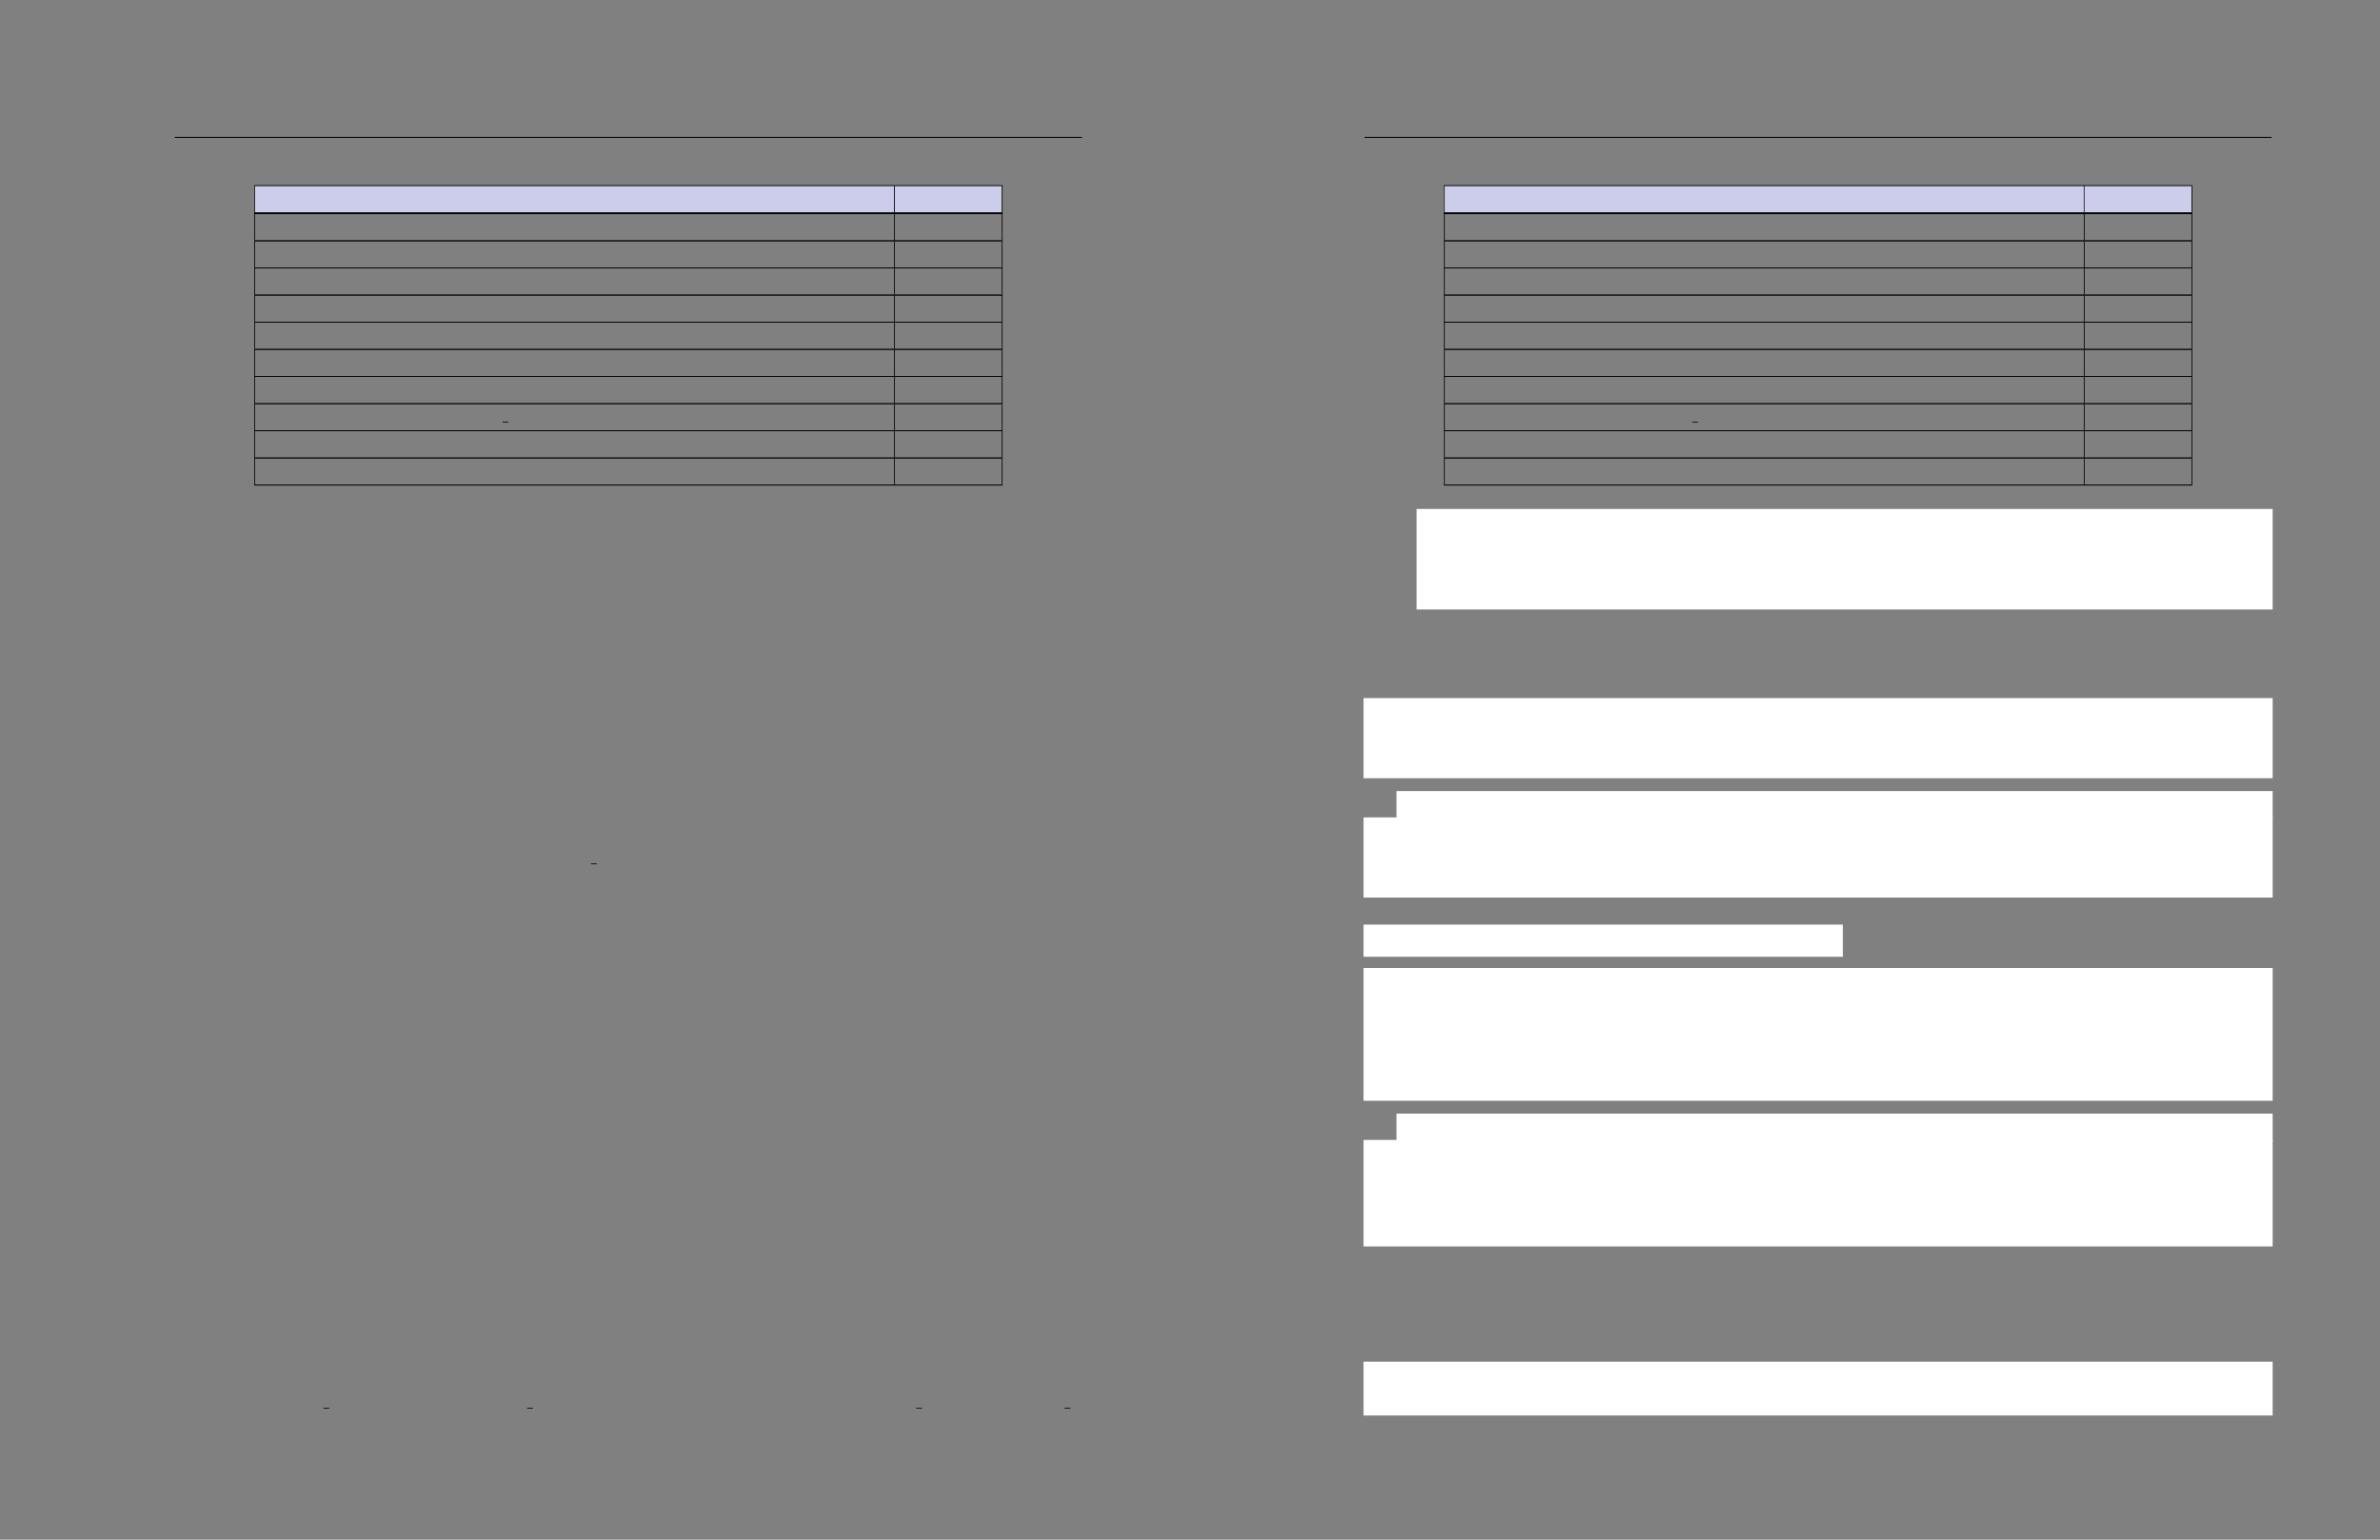 <svg xmlns="http://www.w3.org/2000/svg" xmlns:xlink="http://www.w3.org/1999/xlink" id="body_15" preserveAspectRatio="xMinYMin meet" viewBox="0 0 1632 1056"><rect x="0" y="0" width="1632" height="1056" fill="#808080" stroke="none"/><defs><clipPath id="1"><path id="" clip-rule="evenodd" transform="matrix(1 0 0 1 0 0)" d="M0 792L0 0L0 0L1224 0L1224 0L1224 792L1224 792L0 792z" /></clipPath></defs><g transform="matrix(1.333 0 0 1.333 0 0)"><g clip-path="url(#1)"><path id="18" transform="matrix(1 0 0 -1 0 792)" d="M701.933 721.28L1168.588 721.28" stroke="#000000" stroke-width="0.498" fill="none" /><path id="19" transform="matrix(1 0 0 -1 0 792)" d="M742.795 696.423L1127.726 696.423" stroke="#000000" stroke-width="0.398" fill="none" /><path id="20" transform="matrix(1 0 0 -1 0 792)" d="M742.795 696.423L1127.726 696.423" stroke="#000000" stroke-width="0.398" fill="none" /><path id="21" transform="matrix(1 0 0 -1 0 792)" d="M742.994 682.658L742.994 696.225" stroke="#000000" stroke-width="0.398" fill="none" /><path id="22" transform="matrix(1 0 0 -1 0 792)" d="M743.193 682.658L1071.948 682.658L1071.948 696.225L743.193 696.225z" stroke="none" fill="#CCCCEB" fill-rule="nonzero" /><path id="32" transform="matrix(1 0 0 -1 0 792)" d="M1072.147 682.658L1072.147 696.225" stroke="#000000" stroke-width="0.398" fill="none" /><path id="33" transform="matrix(1 0 0 -1 0 792)" d="M1072.347 682.658L1127.327 682.658L1127.327 696.225L1072.347 696.225z" stroke="none" fill="#CCCCEB" fill-rule="nonzero" /><path id="40" transform="matrix(1 0 0 -1 0 792)" d="M1127.526 682.658L1127.526 696.225" stroke="#000000" stroke-width="0.398" fill="none" /><path id="41" transform="matrix(1 0 0 -1 0 792)" d="M742.795 682.458L1127.726 682.458" stroke="#000000" stroke-width="0.398" fill="none" /><path id="42" transform="matrix(1 0 0 -1 0 792)" d="M742.795 682.458L1127.726 682.458" stroke="#000000" stroke-width="0.398" fill="none" /><path id="43" transform="matrix(1 0 0 -1 0 792)" d="M742.795 682.06L1127.726 682.06" stroke="#000000" stroke-width="0.398" fill="none" /><path id="44" transform="matrix(1 0 0 -1 0 792)" d="M742.795 682.06L1127.726 682.06" stroke="#000000" stroke-width="0.398" fill="none" /><path id="45" transform="matrix(1 0 0 -1 0 792)" d="M742.795 682.06L1127.726 682.06" stroke="#000000" stroke-width="0.398" fill="none" /><path id="46" transform="matrix(1 0 0 -1 0 792)" d="M742.994 668.294L742.994 681.861" stroke="#000000" stroke-width="0.398" fill="none" /><path id="93" transform="matrix(1 0 0 -1 0 792)" d="M1072.147 668.294L1072.147 681.861" stroke="#000000" stroke-width="0.398" fill="none" /><path id="95" transform="matrix(1 0 0 -1 0 792)" d="M1127.526 668.294L1127.526 681.861" stroke="#000000" stroke-width="0.398" fill="none" /><path id="96" transform="matrix(1 0 0 -1 0 792)" d="M742.795 668.095L1127.726 668.095" stroke="#000000" stroke-width="0.398" fill="none" /><path id="97" transform="matrix(1 0 0 -1 0 792)" d="M742.795 668.095L1127.726 668.095" stroke="#000000" stroke-width="0.398" fill="none" /><path id="98" transform="matrix(1 0 0 -1 0 792)" d="M742.994 654.329L742.994 667.896" stroke="#000000" stroke-width="0.398" fill="none" /><path id="140" transform="matrix(1 0 0 -1 0 792)" d="M1072.147 654.329L1072.147 667.896" stroke="#000000" stroke-width="0.398" fill="none" /><path id="142" transform="matrix(1 0 0 -1 0 792)" d="M1127.526 654.329L1127.526 667.896" stroke="#000000" stroke-width="0.398" fill="none" /><path id="143" transform="matrix(1 0 0 -1 0 792)" d="M742.795 654.129L1127.726 654.129" stroke="#000000" stroke-width="0.398" fill="none" /><path id="144" transform="matrix(1 0 0 -1 0 792)" d="M742.795 654.129L1127.726 654.129" stroke="#000000" stroke-width="0.398" fill="none" /><path id="145" transform="matrix(1 0 0 -1 0 792)" d="M742.994 640.364L742.994 653.931" stroke="#000000" stroke-width="0.398" fill="none" /><path id="187" transform="matrix(1 0 0 -1 0 792)" d="M1072.147 640.364L1072.147 653.931" stroke="#000000" stroke-width="0.398" fill="none" /><path id="189" transform="matrix(1 0 0 -1 0 792)" d="M1127.526 640.364L1127.526 653.931" stroke="#000000" stroke-width="0.398" fill="none" /><path id="190" transform="matrix(1 0 0 -1 0 792)" d="M742.795 640.164L1127.726 640.164" stroke="#000000" stroke-width="0.398" fill="none" /><path id="191" transform="matrix(1 0 0 -1 0 792)" d="M742.795 640.164L1127.726 640.164" stroke="#000000" stroke-width="0.398" fill="none" /><path id="192" transform="matrix(1 0 0 -1 0 792)" d="M742.994 626.398L742.994 639.965" stroke="#000000" stroke-width="0.398" fill="none" /><path id="237" transform="matrix(1 0 0 -1 0 792)" d="M1072.147 626.398L1072.147 639.965" stroke="#000000" stroke-width="0.398" fill="none" /><path id="239" transform="matrix(1 0 0 -1 0 792)" d="M1127.526 626.398L1127.526 639.965" stroke="#000000" stroke-width="0.398" fill="none" /><path id="240" transform="matrix(1 0 0 -1 0 792)" d="M742.795 626.199L1127.726 626.199" stroke="#000000" stroke-width="0.398" fill="none" /><path id="241" transform="matrix(1 0 0 -1 0 792)" d="M742.795 626.199L1127.726 626.199" stroke="#000000" stroke-width="0.398" fill="none" /><path id="242" transform="matrix(1 0 0 -1 0 792)" d="M742.994 612.433L742.994 626" stroke="#000000" stroke-width="0.398" fill="none" /><path id="287" transform="matrix(1 0 0 -1 0 792)" d="M1072.147 612.433L1072.147 626" stroke="#000000" stroke-width="0.398" fill="none" /><path id="289" transform="matrix(1 0 0 -1 0 792)" d="M1127.526 612.433L1127.526 626" stroke="#000000" stroke-width="0.398" fill="none" /><path id="290" transform="matrix(1 0 0 -1 0 792)" d="M742.795 612.234L1127.726 612.234" stroke="#000000" stroke-width="0.398" fill="none" /><path id="291" transform="matrix(1 0 0 -1 0 792)" d="M742.795 612.234L1127.726 612.234" stroke="#000000" stroke-width="0.398" fill="none" /><path id="292" transform="matrix(1 0 0 -1 0 792)" d="M742.994 598.468L742.994 612.035" stroke="#000000" stroke-width="0.398" fill="none" /><path id="329" transform="matrix(1 0 0 -1 0 792)" d="M1072.147 598.468L1072.147 612.035" stroke="#000000" stroke-width="0.398" fill="none" /><path id="331" transform="matrix(1 0 0 -1 0 792)" d="M1127.526 598.468L1127.526 612.035" stroke="#000000" stroke-width="0.398" fill="none" /><path id="332" transform="matrix(1 0 0 -1 0 792)" d="M742.795 598.269L1127.726 598.269" stroke="#000000" stroke-width="0.398" fill="none" /><path id="333" transform="matrix(1 0 0 -1 0 792)" d="M742.795 598.269L1127.726 598.269" stroke="#000000" stroke-width="0.398" fill="none" /><path id="334" transform="matrix(1 0 0 -1 0 792)" d="M742.994 584.503L742.994 598.07" stroke="#000000" stroke-width="0.398" fill="none" /><path id="371" transform="matrix(1 0 0 -1 0 792)" d="M1072.147 584.503L1072.147 598.07" stroke="#000000" stroke-width="0.398" fill="none" /><path id="373" transform="matrix(1 0 0 -1 0 792)" d="M1127.526 584.503L1127.526 598.07" stroke="#000000" stroke-width="0.398" fill="none" /><path id="374" transform="matrix(1 0 0 -1 0 792)" d="M742.795 584.304L1127.726 584.304" stroke="#000000" stroke-width="0.398" fill="none" /><path id="375" transform="matrix(1 0 0 -1 0 792)" d="M742.795 584.304L1127.726 584.304" stroke="#000000" stroke-width="0.398" fill="none" /><path id="376" transform="matrix(1 0 0 -1 0 792)" d="M742.994 570.538L742.994 584.105" stroke="#000000" stroke-width="0.398" fill="none" /><path id="401" transform="matrix(1 0 0 -1 0 792)" d="M870.515 574.819L873.504 574.819" stroke="#000000" stroke-width="0.398" fill="none" /><path id="411" transform="matrix(1 0 0 -1 0 792)" d="M1072.147 570.538L1072.147 584.105" stroke="#000000" stroke-width="0.398" fill="none" /><path id="413" transform="matrix(1 0 0 -1 0 792)" d="M1127.526 570.538L1127.526 584.105" stroke="#000000" stroke-width="0.398" fill="none" /><path id="414" transform="matrix(1 0 0 -1 0 792)" d="M742.795 570.339L1127.726 570.339" stroke="#000000" stroke-width="0.398" fill="none" /><path id="415" transform="matrix(1 0 0 -1 0 792)" d="M742.795 570.339L1127.726 570.339" stroke="#000000" stroke-width="0.398" fill="none" /><path id="416" transform="matrix(1 0 0 -1 0 792)" d="M742.994 556.573L742.994 570.14" stroke="#000000" stroke-width="0.398" fill="none" /><path id="453" transform="matrix(1 0 0 -1 0 792)" d="M1072.147 556.573L1072.147 570.14" stroke="#000000" stroke-width="0.398" fill="none" /><path id="455" transform="matrix(1 0 0 -1 0 792)" d="M1127.526 556.573L1127.526 570.14" stroke="#000000" stroke-width="0.398" fill="none" /><path id="456" transform="matrix(1 0 0 -1 0 792)" d="M742.795 556.373L1127.726 556.373" stroke="#000000" stroke-width="0.398" fill="none" /><path id="457" transform="matrix(1 0 0 -1 0 792)" d="M742.795 556.373L1127.726 556.373" stroke="#000000" stroke-width="0.398" fill="none" /><path id="458" transform="matrix(1 0 0 -1 0 792)" d="M742.994 542.608L742.994 556.175" stroke="#000000" stroke-width="0.398" fill="none" /><path id="483" transform="matrix(1 0 0 -1 0 792)" d="M1072.147 542.608L1072.147 556.175" stroke="#000000" stroke-width="0.398" fill="none" /><path id="485" transform="matrix(1 0 0 -1 0 792)" d="M1127.526 542.608L1127.526 556.175" stroke="#000000" stroke-width="0.398" fill="none" /><path id="486" transform="matrix(1 0 0 -1 0 792)" d="M742.795 542.408L1127.726 542.408" stroke="#000000" stroke-width="0.398" fill="none" /><path id="487" transform="matrix(1 0 0 -1 0 792)" d="M742.795 542.408L1127.726 542.408" stroke="#000000" stroke-width="0.398" fill="none" /><path id="505" transform="matrix(1 0 0 -1 0 792)" d="M916.006 347.493L918.995 347.493" stroke="#000000" stroke-width="0.398" fill="none" /><path id="602" transform="matrix(1 0 0 -1 0 792)" d="M778.356 67.444L781.345 67.444" stroke="#000000" stroke-width="0.398" fill="none" /><path id="603" transform="matrix(1 0 0 -1 0 792)" d="M883.158 67.444L886.147 67.444" stroke="#000000" stroke-width="0.398" fill="none" /><path id="604" transform="matrix(1 0 0 -1 0 792)" d="M1083.332 67.444L1086.321 67.444" stroke="#000000" stroke-width="0.398" fill="none" /><path id="605" transform="matrix(1 0 0 -1 0 792)" d="M1159.621 67.444L1162.61 67.444" stroke="#000000" stroke-width="0.398" fill="none" /><path id="606" transform="matrix(1 0 0 -1 0 792)" d="M729.206 478.903L1168.587 478.903L1168.587 478.903L1168.587 529.632L1168.587 529.632L729.206 529.632z" stroke="#FFFFFF" stroke-width="1" fill="#FFFFFF" fill-rule="nonzero" /><path id="719" transform="matrix(1 0 0 -1 0 792)" d="M701.933 392.077L1168.591 392.077L1168.591 392.077L1168.591 432.32L1168.591 432.32L701.933 432.32z" stroke="#FFFFFF" stroke-width="1" fill="#FFFFFF" fill-rule="nonzero" /><path id="820" transform="matrix(1 0 0 -1 0 792)" d="M718.869 371.327L1168.586 371.327L1168.586 371.327L1168.586 384.473L1168.586 384.473L718.869 384.473z" stroke="#FFFFFF" stroke-width="1" fill="#FFFFFF" fill-rule="nonzero" /><path id="860" transform="matrix(1 0 0 -1 0 792)" d="M701.933 330.679L1168.591 330.679L1168.591 330.679L1168.591 370.923L1168.591 370.923L701.933 370.923z" stroke="#FFFFFF" stroke-width="1" fill="#FFFFFF" fill-rule="nonzero" /><path id="942" transform="matrix(1 0 0 -1 0 792)" d="M701.933 300.218L947.505 300.218L947.505 300.218L947.505 315.772L947.505 315.772L701.933 315.772z" stroke="#FFFFFF" stroke-width="1" fill="#FFFFFF" fill-rule="nonzero" /><path id="958" transform="matrix(1 0 0 -1 0 792)" d="M701.933 226.12L1168.591 226.12L1168.591 226.12L1168.591 293.462L1168.591 293.462L701.933 293.462z" stroke="#FFFFFF" stroke-width="1" fill="#FFFFFF" fill-rule="nonzero" /><path id="1116" transform="matrix(1 0 0 -1 0 792)" d="M718.869 205.039L1168.59 205.039L1168.59 205.039L1168.59 218.516L1168.59 218.516L718.869 218.516z" stroke="#FFFFFF" stroke-width="1" fill="#FFFFFF" fill-rule="nonzero" /><path id="1156" transform="matrix(1 0 0 -1 0 792)" d="M701.933 151.174L1168.591 151.174L1168.591 151.174L1168.591 204.968L1168.591 204.968L701.933 204.968z" stroke="#FFFFFF" stroke-width="1" fill="#FFFFFF" fill-rule="nonzero" /><path id="1277" transform="matrix(1 0 0 -1 0 792)" d="M701.933 64.18L1168.588 64.18L1168.588 64.18L1168.588 90.874L1168.588 90.874L701.933 90.874z" stroke="#FFFFFF" stroke-width="1" fill="#FFFFFF" fill-rule="nonzero" /><path id="1415" transform="matrix(1 0 0 -1 0 792)" d="M89.933 721.28L556.588 721.28" stroke="#000000" stroke-width="0.498" fill="none" /><path id="1416" transform="matrix(1 0 0 -1 0 792)" d="M130.795 696.423L515.726 696.423" stroke="#000000" stroke-width="0.398" fill="none" /><path id="1417" transform="matrix(1 0 0 -1 0 792)" d="M130.795 696.423L515.726 696.423" stroke="#000000" stroke-width="0.398" fill="none" /><path id="1418" transform="matrix(1 0 0 -1 0 792)" d="M130.994 682.658L130.994 696.225" stroke="#000000" stroke-width="0.398" fill="none" /><path id="1419" transform="matrix(1 0 0 -1 0 792)" d="M131.193 682.658L459.948 682.658L459.948 696.225L131.193 696.225z" stroke="none" fill="#CCCCEB" fill-rule="nonzero" /><path id="1429" transform="matrix(1 0 0 -1 0 792)" d="M460.147 682.658L460.147 696.225" stroke="#000000" stroke-width="0.398" fill="none" /><path id="1430" transform="matrix(1 0 0 -1 0 792)" d="M460.347 682.658L515.327 682.658L515.327 696.225L460.347 696.225z" stroke="none" fill="#CCCCEB" fill-rule="nonzero" /><path id="1437" transform="matrix(1 0 0 -1 0 792)" d="M515.526 682.658L515.526 696.225" stroke="#000000" stroke-width="0.398" fill="none" /><path id="1438" transform="matrix(1 0 0 -1 0 792)" d="M130.795 682.458L515.726 682.458" stroke="#000000" stroke-width="0.398" fill="none" /><path id="1439" transform="matrix(1 0 0 -1 0 792)" d="M130.795 682.458L515.726 682.458" stroke="#000000" stroke-width="0.398" fill="none" /><path id="1440" transform="matrix(1 0 0 -1 0 792)" d="M130.795 682.06L515.726 682.06" stroke="#000000" stroke-width="0.398" fill="none" /><path id="1441" transform="matrix(1 0 0 -1 0 792)" d="M130.795 682.06L515.726 682.06" stroke="#000000" stroke-width="0.398" fill="none" /><path id="1442" transform="matrix(1 0 0 -1 0 792)" d="M130.795 682.06L515.726 682.06" stroke="#000000" stroke-width="0.398" fill="none" /><path id="1443" transform="matrix(1 0 0 -1 0 792)" d="M130.994 668.294L130.994 681.861" stroke="#000000" stroke-width="0.398" fill="none" /><path id="1490" transform="matrix(1 0 0 -1 0 792)" d="M460.147 668.294L460.147 681.861" stroke="#000000" stroke-width="0.398" fill="none" /><path id="1492" transform="matrix(1 0 0 -1 0 792)" d="M515.526 668.294L515.526 681.861" stroke="#000000" stroke-width="0.398" fill="none" /><path id="1493" transform="matrix(1 0 0 -1 0 792)" d="M130.795 668.095L515.726 668.095" stroke="#000000" stroke-width="0.398" fill="none" /><path id="1494" transform="matrix(1 0 0 -1 0 792)" d="M130.795 668.095L515.726 668.095" stroke="#000000" stroke-width="0.398" fill="none" /><path id="1495" transform="matrix(1 0 0 -1 0 792)" d="M130.994 654.329L130.994 667.896" stroke="#000000" stroke-width="0.398" fill="none" /><path id="1537" transform="matrix(1 0 0 -1 0 792)" d="M460.147 654.329L460.147 667.896" stroke="#000000" stroke-width="0.398" fill="none" /><path id="1539" transform="matrix(1 0 0 -1 0 792)" d="M515.526 654.329L515.526 667.896" stroke="#000000" stroke-width="0.398" fill="none" /><path id="1540" transform="matrix(1 0 0 -1 0 792)" d="M130.795 654.129L515.726 654.129" stroke="#000000" stroke-width="0.398" fill="none" /><path id="1541" transform="matrix(1 0 0 -1 0 792)" d="M130.795 654.129L515.726 654.129" stroke="#000000" stroke-width="0.398" fill="none" /><path id="1542" transform="matrix(1 0 0 -1 0 792)" d="M130.994 640.364L130.994 653.931" stroke="#000000" stroke-width="0.398" fill="none" /><path id="1584" transform="matrix(1 0 0 -1 0 792)" d="M460.147 640.364L460.147 653.931" stroke="#000000" stroke-width="0.398" fill="none" /><path id="1586" transform="matrix(1 0 0 -1 0 792)" d="M515.526 640.364L515.526 653.931" stroke="#000000" stroke-width="0.398" fill="none" /><path id="1587" transform="matrix(1 0 0 -1 0 792)" d="M130.795 640.164L515.726 640.164" stroke="#000000" stroke-width="0.398" fill="none" /><path id="1588" transform="matrix(1 0 0 -1 0 792)" d="M130.795 640.164L515.726 640.164" stroke="#000000" stroke-width="0.398" fill="none" /><path id="1589" transform="matrix(1 0 0 -1 0 792)" d="M130.994 626.398L130.994 639.965" stroke="#000000" stroke-width="0.398" fill="none" /><path id="1634" transform="matrix(1 0 0 -1 0 792)" d="M460.147 626.398L460.147 639.965" stroke="#000000" stroke-width="0.398" fill="none" /><path id="1636" transform="matrix(1 0 0 -1 0 792)" d="M515.526 626.398L515.526 639.965" stroke="#000000" stroke-width="0.398" fill="none" /><path id="1637" transform="matrix(1 0 0 -1 0 792)" d="M130.795 626.199L515.726 626.199" stroke="#000000" stroke-width="0.398" fill="none" /><path id="1638" transform="matrix(1 0 0 -1 0 792)" d="M130.795 626.199L515.726 626.199" stroke="#000000" stroke-width="0.398" fill="none" /><path id="1639" transform="matrix(1 0 0 -1 0 792)" d="M130.994 612.433L130.994 626" stroke="#000000" stroke-width="0.398" fill="none" /><path id="1684" transform="matrix(1 0 0 -1 0 792)" d="M460.147 612.433L460.147 626" stroke="#000000" stroke-width="0.398" fill="none" /><path id="1686" transform="matrix(1 0 0 -1 0 792)" d="M515.526 612.433L515.526 626" stroke="#000000" stroke-width="0.398" fill="none" /><path id="1687" transform="matrix(1 0 0 -1 0 792)" d="M130.795 612.234L515.726 612.234" stroke="#000000" stroke-width="0.398" fill="none" /><path id="1688" transform="matrix(1 0 0 -1 0 792)" d="M130.795 612.234L515.726 612.234" stroke="#000000" stroke-width="0.398" fill="none" /><path id="1689" transform="matrix(1 0 0 -1 0 792)" d="M130.994 598.468L130.994 612.035" stroke="#000000" stroke-width="0.398" fill="none" /><path id="1726" transform="matrix(1 0 0 -1 0 792)" d="M460.147 598.468L460.147 612.035" stroke="#000000" stroke-width="0.398" fill="none" /><path id="1728" transform="matrix(1 0 0 -1 0 792)" d="M515.526 598.468L515.526 612.035" stroke="#000000" stroke-width="0.398" fill="none" /><path id="1729" transform="matrix(1 0 0 -1 0 792)" d="M130.795 598.269L515.726 598.269" stroke="#000000" stroke-width="0.398" fill="none" /><path id="1730" transform="matrix(1 0 0 -1 0 792)" d="M130.795 598.269L515.726 598.269" stroke="#000000" stroke-width="0.398" fill="none" /><path id="1731" transform="matrix(1 0 0 -1 0 792)" d="M130.994 584.503L130.994 598.07" stroke="#000000" stroke-width="0.398" fill="none" /><path id="1768" transform="matrix(1 0 0 -1 0 792)" d="M460.147 584.503L460.147 598.07" stroke="#000000" stroke-width="0.398" fill="none" /><path id="1770" transform="matrix(1 0 0 -1 0 792)" d="M515.526 584.503L515.526 598.07" stroke="#000000" stroke-width="0.398" fill="none" /><path id="1771" transform="matrix(1 0 0 -1 0 792)" d="M130.795 584.304L515.726 584.304" stroke="#000000" stroke-width="0.398" fill="none" /><path id="1772" transform="matrix(1 0 0 -1 0 792)" d="M130.795 584.304L515.726 584.304" stroke="#000000" stroke-width="0.398" fill="none" /><path id="1773" transform="matrix(1 0 0 -1 0 792)" d="M130.994 570.538L130.994 584.105" stroke="#000000" stroke-width="0.398" fill="none" /><path id="1798" transform="matrix(1 0 0 -1 0 792)" d="M258.515 574.819L261.504 574.819" stroke="#000000" stroke-width="0.398" fill="none" /><path id="1808" transform="matrix(1 0 0 -1 0 792)" d="M460.147 570.538L460.147 584.105" stroke="#000000" stroke-width="0.398" fill="none" /><path id="1810" transform="matrix(1 0 0 -1 0 792)" d="M515.526 570.538L515.526 584.105" stroke="#000000" stroke-width="0.398" fill="none" /><path id="1811" transform="matrix(1 0 0 -1 0 792)" d="M130.795 570.339L515.726 570.339" stroke="#000000" stroke-width="0.398" fill="none" /><path id="1812" transform="matrix(1 0 0 -1 0 792)" d="M130.795 570.339L515.726 570.339" stroke="#000000" stroke-width="0.398" fill="none" /><path id="1813" transform="matrix(1 0 0 -1 0 792)" d="M130.994 556.573L130.994 570.14" stroke="#000000" stroke-width="0.398" fill="none" /><path id="1850" transform="matrix(1 0 0 -1 0 792)" d="M460.147 556.573L460.147 570.14" stroke="#000000" stroke-width="0.398" fill="none" /><path id="1852" transform="matrix(1 0 0 -1 0 792)" d="M515.526 556.573L515.526 570.14" stroke="#000000" stroke-width="0.398" fill="none" /><path id="1853" transform="matrix(1 0 0 -1 0 792)" d="M130.795 556.373L515.726 556.373" stroke="#000000" stroke-width="0.398" fill="none" /><path id="1854" transform="matrix(1 0 0 -1 0 792)" d="M130.795 556.373L515.726 556.373" stroke="#000000" stroke-width="0.398" fill="none" /><path id="1855" transform="matrix(1 0 0 -1 0 792)" d="M130.994 542.608L130.994 556.175" stroke="#000000" stroke-width="0.398" fill="none" /><path id="1880" transform="matrix(1 0 0 -1 0 792)" d="M460.147 542.608L460.147 556.175" stroke="#000000" stroke-width="0.398" fill="none" /><path id="1882" transform="matrix(1 0 0 -1 0 792)" d="M515.526 542.608L515.526 556.175" stroke="#000000" stroke-width="0.398" fill="none" /><path id="1883" transform="matrix(1 0 0 -1 0 792)" d="M130.795 542.408L515.726 542.408" stroke="#000000" stroke-width="0.398" fill="none" /><path id="1884" transform="matrix(1 0 0 -1 0 792)" d="M130.795 542.408L515.726 542.408" stroke="#000000" stroke-width="0.398" fill="none" /><path id="2621" transform="matrix(1 0 0 -1 0 792)" d="M304.006 347.493L306.995 347.493" stroke="#000000" stroke-width="0.398" fill="none" /><path id="3696" transform="matrix(1 0 0 -1 0 792)" d="M166.356 67.444L169.345 67.444" stroke="#000000" stroke-width="0.398" fill="none" /><path id="3713" transform="matrix(1 0 0 -1 0 792)" d="M271.158 67.444L274.147 67.444" stroke="#000000" stroke-width="0.398" fill="none" /><path id="3748" transform="matrix(1 0 0 -1 0 792)" d="M471.332 67.444L474.321 67.444" stroke="#000000" stroke-width="0.398" fill="none" /><path id="3761" transform="matrix(1 0 0 -1 0 792)" d="M547.621 67.444L550.61 67.444" stroke="#000000" stroke-width="0.398" fill="none" /></g></g></svg>